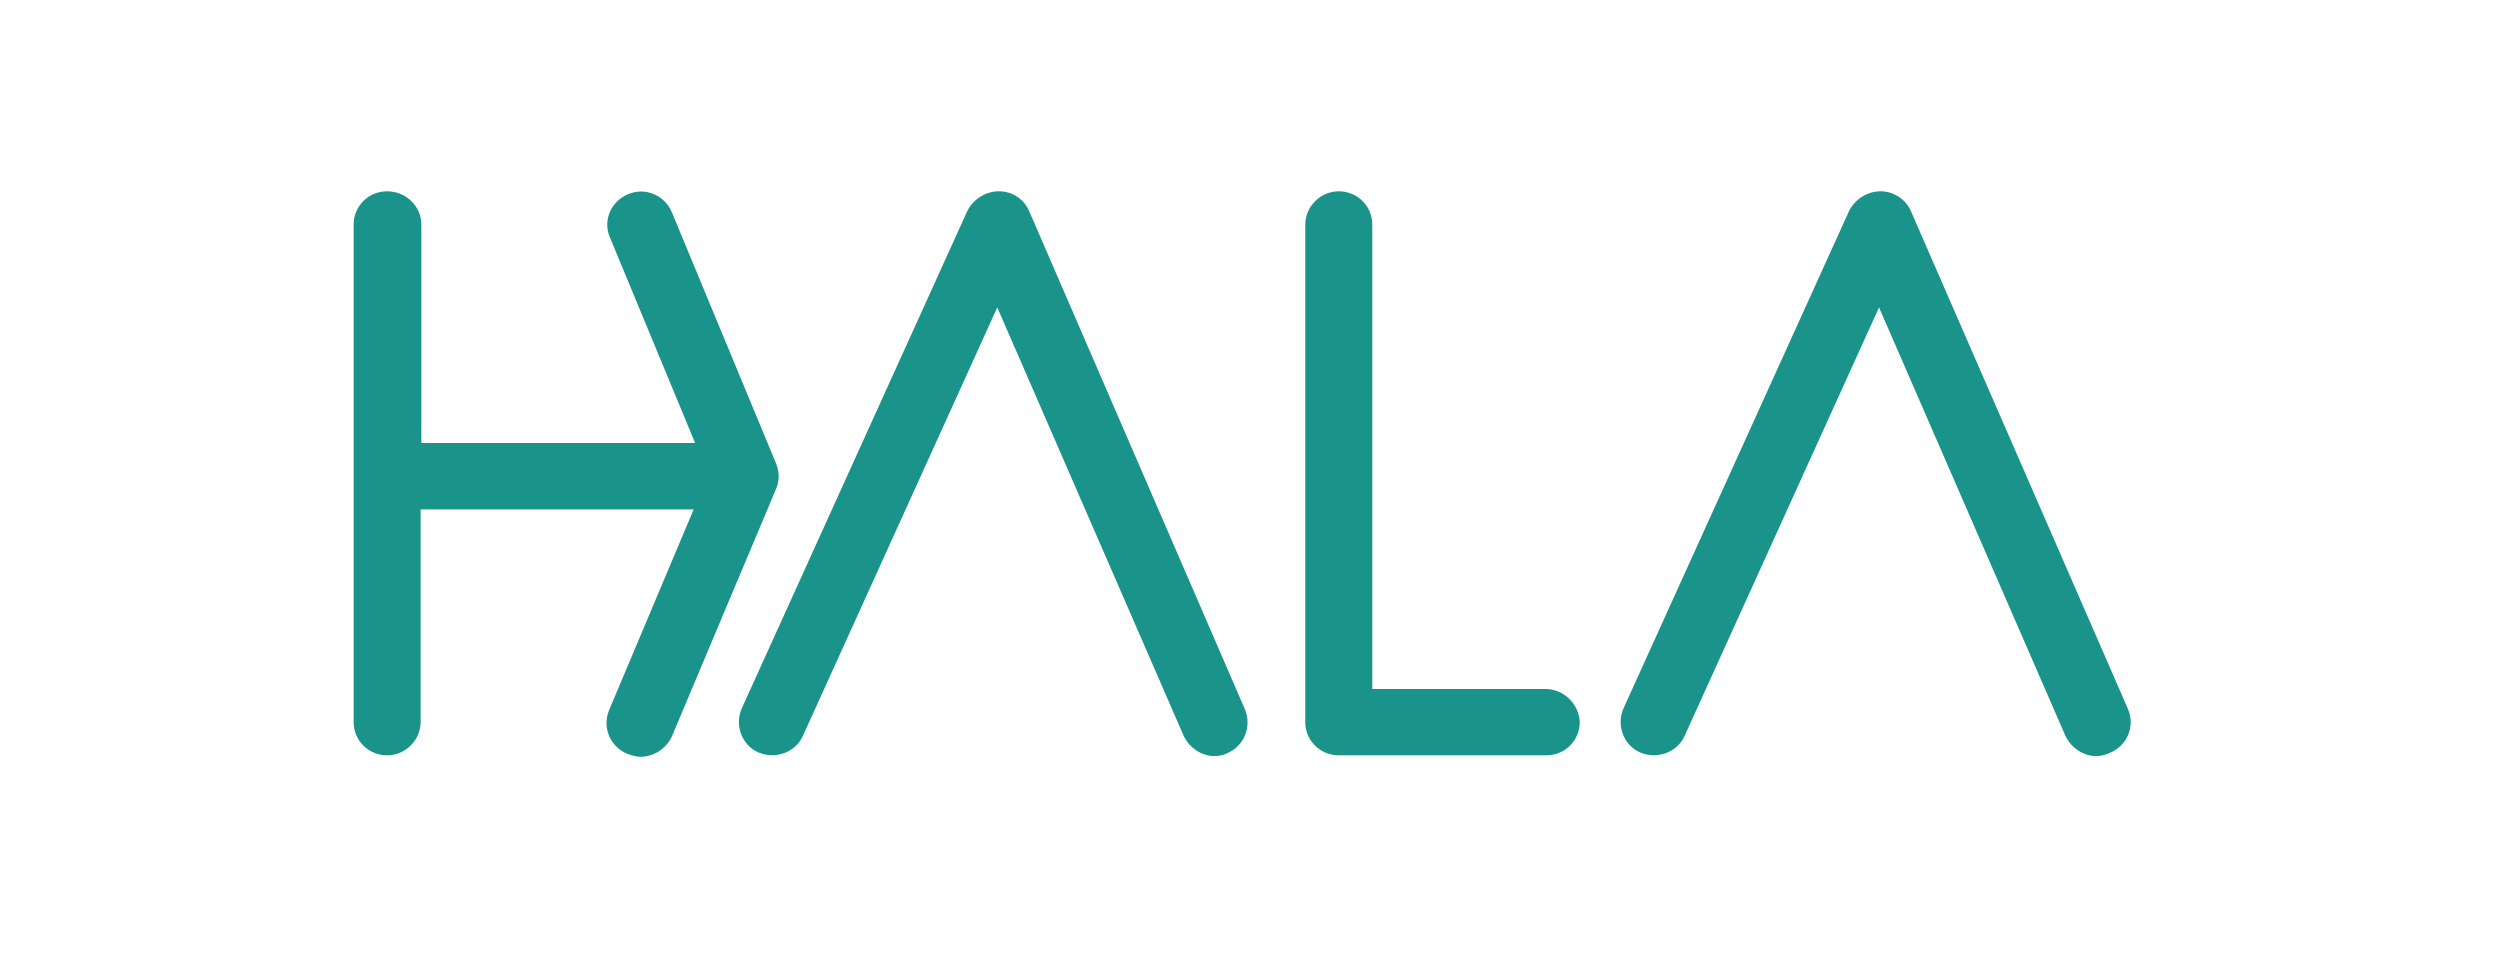 <svg width="149" height="57" viewBox="0 0 149 57" fill="none" xmlns="http://www.w3.org/2000/svg">
<g clip-path="url(#clip0_1_1959)">
<path d="M46.246 27.607L40.041 12.648C39.607 11.616 38.435 11.143 37.437 11.573C36.396 12.003 35.918 13.163 36.352 14.152L41.43 26.404H25.113V13.378C25.113 12.304 24.202 11.401 23.073 11.401C21.945 11.401 21.077 12.304 21.077 13.378V43.04C21.077 44.158 21.989 45.018 23.073 45.018C24.158 45.018 25.07 44.115 25.07 43.04V30.359H41.343L36.309 42.309C35.875 43.341 36.352 44.502 37.394 44.932C37.654 45.018 37.915 45.104 38.175 45.104C38.956 45.104 39.694 44.631 40.041 43.9L46.246 29.155C46.463 28.682 46.463 28.123 46.246 27.607Z" fill="#1A938A"/>
<path d="M61.348 12.604C61.044 11.874 60.35 11.401 59.525 11.401C58.744 11.401 58.006 11.874 57.659 12.562L44.207 42.223C43.773 43.212 44.207 44.416 45.205 44.846C46.203 45.276 47.418 44.846 47.852 43.857L59.438 18.322L70.548 43.857C70.895 44.588 71.632 45.061 72.37 45.061C72.63 45.061 72.891 45.018 73.151 44.889C74.149 44.459 74.627 43.298 74.193 42.266L61.348 12.604Z" fill="#1A938A"/>
<path d="M126.831 42.266L113.899 12.604C113.595 11.874 112.858 11.401 112.077 11.401C111.295 11.401 110.558 11.874 110.211 12.562L96.758 42.223C96.324 43.212 96.758 44.416 97.756 44.846C98.754 45.276 99.969 44.846 100.403 43.857L111.99 18.322L123.099 43.857C123.446 44.588 124.184 45.061 124.921 45.061C125.182 45.061 125.442 45.018 125.703 44.889C126.787 44.459 127.265 43.298 126.831 42.266Z" fill="#1A938A"/>
<path d="M92.115 41.063H81.787V13.378C81.787 12.261 80.876 11.401 79.791 11.401C78.706 11.401 77.795 12.304 77.795 13.378V43.04C77.795 44.158 78.706 45.018 79.791 45.018H92.158C93.287 45.018 94.154 44.115 94.154 43.04C94.111 41.965 93.2 41.063 92.115 41.063Z" fill="#1A938A"/>
</g>
<defs>
<clipPath id="clip0_1_1959">
<rect width="105.927" height="33.66" fill="white" transform="translate(21.077 11.401)"/>
</clipPath>
</defs>
</svg>
